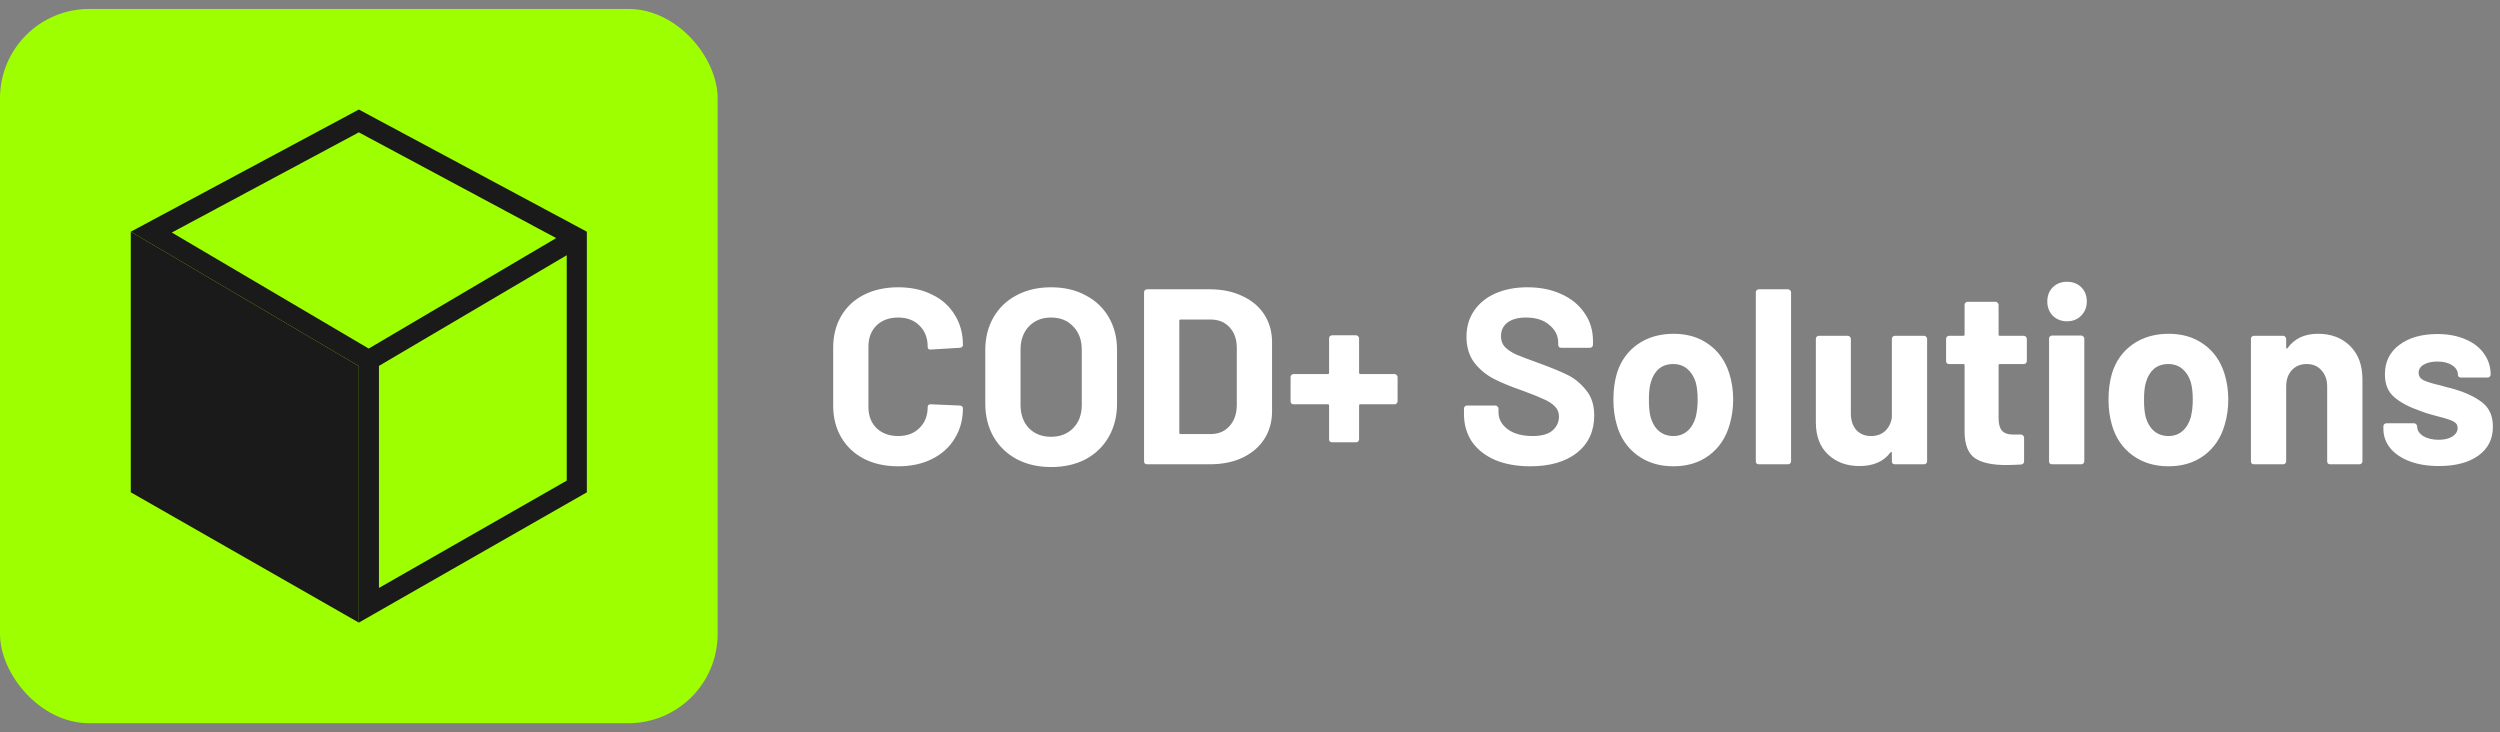 <svg width="140" height="41" viewBox="0 0 140 41" fill="none" xmlns="http://www.w3.org/2000/svg">
<rect x="0" y="0" width="140" height="41" fill="#808080" stroke="none"/>
<rect y="0.5" width="40.188" height="40" rx="5" fill="#9EFF00"/>
<path d="M7.324 12.975L20.094 20.5V34.866L7.324 27.569L7.324 12.975Z" fill="#1A1A1A"/>
<path fill-rule="evenodd" clip-rule="evenodd" d="M21.221 20.49V32.925L31.737 26.915V14.293L21.221 20.49ZM32.864 27.569L20.094 34.866V20.5L7.324 12.975L20.094 6.134L32.864 12.975V27.569ZM31.146 13.333L20.094 7.412L9.622 13.022L20.648 19.519L31.146 13.333Z" fill="#1A1A1A"/>
<path d="M50.298 26.112C49.57 26.112 48.931 25.972 48.38 25.692C47.829 25.403 47.405 25.001 47.106 24.488C46.807 23.975 46.658 23.382 46.658 22.71V19.476C46.658 18.804 46.807 18.211 47.106 17.698C47.405 17.185 47.829 16.788 48.38 16.508C48.931 16.228 49.57 16.088 50.298 16.088C51.017 16.088 51.647 16.223 52.188 16.494C52.739 16.755 53.163 17.133 53.462 17.628C53.77 18.113 53.924 18.678 53.924 19.322C53.924 19.406 53.868 19.457 53.756 19.476L52.118 19.574H52.09C51.997 19.574 51.95 19.523 51.95 19.42C51.95 18.925 51.796 18.529 51.488 18.23C51.189 17.931 50.793 17.782 50.298 17.782C49.794 17.782 49.388 17.931 49.08 18.23C48.781 18.529 48.632 18.925 48.632 19.42V22.794C48.632 23.279 48.781 23.671 49.08 23.97C49.388 24.269 49.794 24.418 50.298 24.418C50.793 24.418 51.189 24.269 51.488 23.97C51.796 23.671 51.95 23.279 51.95 22.794C51.95 22.691 52.006 22.64 52.118 22.64L53.756 22.71C53.803 22.71 53.84 22.724 53.868 22.752C53.905 22.78 53.924 22.813 53.924 22.85C53.924 23.494 53.77 24.063 53.462 24.558C53.163 25.053 52.739 25.435 52.188 25.706C51.647 25.977 51.017 26.112 50.298 26.112ZM58.858 26.154C58.13 26.154 57.486 26.005 56.926 25.706C56.375 25.407 55.946 24.992 55.638 24.46C55.33 23.919 55.176 23.298 55.176 22.598V19.602C55.176 18.911 55.33 18.3 55.638 17.768C55.946 17.236 56.375 16.825 56.926 16.536C57.486 16.237 58.13 16.088 58.858 16.088C59.595 16.088 60.239 16.237 60.79 16.536C61.35 16.825 61.784 17.236 62.092 17.768C62.4 18.3 62.554 18.911 62.554 19.602V22.598C62.554 23.298 62.4 23.919 62.092 24.46C61.784 25.001 61.35 25.421 60.79 25.72C60.239 26.009 59.595 26.154 58.858 26.154ZM58.858 24.46C59.371 24.46 59.786 24.297 60.104 23.97C60.421 23.643 60.58 23.209 60.58 22.668V19.588C60.58 19.047 60.421 18.613 60.104 18.286C59.796 17.95 59.38 17.782 58.858 17.782C58.344 17.782 57.929 17.95 57.612 18.286C57.304 18.613 57.15 19.047 57.15 19.588V22.668C57.15 23.209 57.304 23.643 57.612 23.97C57.929 24.297 58.344 24.46 58.858 24.46ZM64.235 26C64.188 26 64.146 25.986 64.109 25.958C64.081 25.921 64.067 25.879 64.067 25.832V16.368C64.067 16.321 64.081 16.284 64.109 16.256C64.146 16.219 64.188 16.2 64.235 16.2H67.735C68.435 16.2 69.046 16.326 69.569 16.578C70.101 16.821 70.512 17.166 70.801 17.614C71.09 18.062 71.235 18.58 71.235 19.168V23.032C71.235 23.62 71.09 24.138 70.801 24.586C70.512 25.034 70.101 25.384 69.569 25.636C69.046 25.879 68.435 26 67.735 26H64.235ZM66.041 24.236C66.041 24.283 66.064 24.306 66.111 24.306H67.805C68.234 24.306 68.58 24.161 68.841 23.872C69.112 23.583 69.252 23.195 69.261 22.71V19.49C69.261 19.005 69.126 18.617 68.855 18.328C68.594 18.039 68.239 17.894 67.791 17.894H66.111C66.064 17.894 66.041 17.917 66.041 17.964V24.236ZM78.097 20.946C78.144 20.946 78.181 20.965 78.209 21.002C78.246 21.03 78.265 21.067 78.265 21.114V22.472C78.265 22.519 78.246 22.561 78.209 22.598C78.181 22.626 78.144 22.64 78.097 22.64H76.179C76.132 22.64 76.109 22.663 76.109 22.71V24.6C76.109 24.647 76.091 24.689 76.053 24.726C76.025 24.754 75.988 24.768 75.941 24.768H74.597C74.55 24.768 74.508 24.754 74.471 24.726C74.443 24.689 74.429 24.647 74.429 24.6V22.71C74.429 22.663 74.406 22.64 74.359 22.64H72.441C72.394 22.64 72.353 22.626 72.315 22.598C72.287 22.561 72.273 22.519 72.273 22.472V21.114C72.273 21.067 72.287 21.03 72.315 21.002C72.353 20.965 72.394 20.946 72.441 20.946H74.359C74.406 20.946 74.429 20.923 74.429 20.876V18.944C74.429 18.897 74.443 18.86 74.471 18.832C74.508 18.795 74.55 18.776 74.597 18.776H75.941C75.988 18.776 76.025 18.795 76.053 18.832C76.091 18.86 76.109 18.897 76.109 18.944V20.876C76.109 20.923 76.132 20.946 76.179 20.946H78.097ZM85.692 26.112C84.946 26.112 84.293 25.995 83.733 25.762C83.172 25.519 82.739 25.179 82.43 24.74C82.132 24.292 81.983 23.774 81.983 23.186V22.878C81.983 22.831 81.996 22.794 82.025 22.766C82.062 22.729 82.104 22.71 82.15 22.71H83.746C83.793 22.71 83.831 22.729 83.859 22.766C83.896 22.794 83.915 22.831 83.915 22.878V23.088C83.915 23.461 84.087 23.779 84.433 24.04C84.778 24.292 85.245 24.418 85.832 24.418C86.327 24.418 86.696 24.315 86.939 24.11C87.181 23.895 87.302 23.634 87.302 23.326C87.302 23.102 87.228 22.915 87.079 22.766C86.929 22.607 86.724 22.472 86.463 22.36C86.21 22.239 85.805 22.075 85.245 21.87C84.619 21.655 84.087 21.436 83.648 21.212C83.219 20.988 82.855 20.685 82.556 20.302C82.267 19.91 82.123 19.429 82.123 18.86C82.123 18.3 82.267 17.81 82.556 17.39C82.846 16.97 83.247 16.648 83.76 16.424C84.274 16.2 84.867 16.088 85.538 16.088C86.248 16.088 86.878 16.214 87.428 16.466C87.989 16.718 88.422 17.073 88.731 17.53C89.048 17.978 89.207 18.501 89.207 19.098V19.308C89.207 19.355 89.188 19.397 89.15 19.434C89.123 19.462 89.085 19.476 89.038 19.476H87.428C87.382 19.476 87.34 19.462 87.302 19.434C87.275 19.397 87.26 19.355 87.26 19.308V19.196C87.26 18.804 87.097 18.473 86.77 18.202C86.453 17.922 86.014 17.782 85.454 17.782C85.016 17.782 84.671 17.875 84.418 18.062C84.176 18.249 84.055 18.505 84.055 18.832C84.055 19.065 84.124 19.261 84.264 19.42C84.414 19.579 84.629 19.723 84.909 19.854C85.198 19.975 85.641 20.143 86.239 20.358C86.901 20.601 87.419 20.815 87.793 21.002C88.175 21.189 88.516 21.469 88.814 21.842C89.123 22.206 89.276 22.682 89.276 23.27C89.276 24.147 88.954 24.843 88.311 25.356C87.666 25.86 86.794 26.112 85.692 26.112ZM93.711 26.112C92.927 26.112 92.255 25.907 91.695 25.496C91.135 25.085 90.752 24.525 90.547 23.816C90.416 23.377 90.351 22.901 90.351 22.388C90.351 21.837 90.416 21.343 90.547 20.904C90.761 20.213 91.149 19.672 91.709 19.28C92.269 18.888 92.941 18.692 93.725 18.692C94.49 18.692 95.143 18.888 95.685 19.28C96.226 19.663 96.609 20.199 96.833 20.89C96.982 21.357 97.057 21.847 97.057 22.36C97.057 22.864 96.991 23.335 96.861 23.774C96.655 24.502 96.273 25.076 95.713 25.496C95.162 25.907 94.495 26.112 93.711 26.112ZM93.711 24.418C94.019 24.418 94.28 24.325 94.495 24.138C94.709 23.951 94.863 23.695 94.957 23.368C95.031 23.069 95.069 22.743 95.069 22.388C95.069 21.996 95.031 21.665 94.957 21.394C94.854 21.077 94.695 20.829 94.481 20.652C94.266 20.475 94.005 20.386 93.697 20.386C93.379 20.386 93.113 20.475 92.899 20.652C92.693 20.829 92.544 21.077 92.451 21.394C92.376 21.618 92.339 21.949 92.339 22.388C92.339 22.808 92.371 23.135 92.437 23.368C92.53 23.695 92.684 23.951 92.899 24.138C93.123 24.325 93.393 24.418 93.711 24.418ZM98.494 26C98.447 26 98.405 25.986 98.368 25.958C98.34 25.921 98.326 25.879 98.326 25.832V16.368C98.326 16.321 98.34 16.284 98.368 16.256C98.405 16.219 98.447 16.2 98.494 16.2H100.132C100.178 16.2 100.216 16.219 100.244 16.256C100.281 16.284 100.3 16.321 100.3 16.368V25.832C100.3 25.879 100.281 25.921 100.244 25.958C100.216 25.986 100.178 26 100.132 26H98.494ZM105.944 18.972C105.944 18.925 105.958 18.888 105.986 18.86C106.023 18.823 106.065 18.804 106.112 18.804H107.75C107.796 18.804 107.834 18.823 107.862 18.86C107.899 18.888 107.918 18.925 107.918 18.972V25.832C107.918 25.879 107.899 25.921 107.862 25.958C107.834 25.986 107.796 26 107.75 26H106.112C106.065 26 106.023 25.986 105.986 25.958C105.958 25.921 105.944 25.879 105.944 25.832V25.356C105.944 25.328 105.934 25.314 105.916 25.314C105.897 25.305 105.878 25.314 105.86 25.342C105.486 25.846 104.908 26.098 104.124 26.098C103.414 26.098 102.831 25.883 102.374 25.454C101.916 25.025 101.688 24.423 101.688 23.648V18.972C101.688 18.925 101.702 18.888 101.73 18.86C101.767 18.823 101.809 18.804 101.856 18.804H103.48C103.526 18.804 103.564 18.823 103.592 18.86C103.629 18.888 103.648 18.925 103.648 18.972V23.158C103.648 23.531 103.746 23.835 103.942 24.068C104.147 24.301 104.427 24.418 104.782 24.418C105.099 24.418 105.36 24.325 105.566 24.138C105.771 23.942 105.897 23.69 105.944 23.382V18.972ZM113.503 20.218C113.503 20.265 113.484 20.307 113.447 20.344C113.419 20.372 113.381 20.386 113.335 20.386H111.991C111.944 20.386 111.921 20.409 111.921 20.456V23.424C111.921 23.732 111.981 23.961 112.103 24.11C112.233 24.259 112.439 24.334 112.719 24.334H113.181C113.227 24.334 113.265 24.353 113.293 24.39C113.33 24.418 113.349 24.455 113.349 24.502V25.832C113.349 25.935 113.293 25.995 113.181 26.014C112.789 26.033 112.509 26.042 112.341 26.042C111.566 26.042 110.987 25.916 110.605 25.664C110.222 25.403 110.026 24.917 110.017 24.208V20.456C110.017 20.409 109.993 20.386 109.947 20.386H109.149C109.102 20.386 109.06 20.372 109.023 20.344C108.995 20.307 108.981 20.265 108.981 20.218V18.972C108.981 18.925 108.995 18.888 109.023 18.86C109.06 18.823 109.102 18.804 109.149 18.804H109.947C109.993 18.804 110.017 18.781 110.017 18.734V17.068C110.017 17.021 110.031 16.984 110.059 16.956C110.096 16.919 110.138 16.9 110.185 16.9H111.753C111.799 16.9 111.837 16.919 111.865 16.956C111.902 16.984 111.921 17.021 111.921 17.068V18.734C111.921 18.781 111.944 18.804 111.991 18.804H113.335C113.381 18.804 113.419 18.823 113.447 18.86C113.484 18.888 113.503 18.925 113.503 18.972V20.218ZM115.755 17.992C115.438 17.992 115.172 17.889 114.957 17.684C114.752 17.469 114.649 17.203 114.649 16.886C114.649 16.559 114.752 16.293 114.957 16.088C115.162 15.883 115.428 15.78 115.755 15.78C116.082 15.78 116.348 15.883 116.553 16.088C116.758 16.293 116.861 16.559 116.861 16.886C116.861 17.203 116.754 17.469 116.539 17.684C116.334 17.889 116.072 17.992 115.755 17.992ZM114.915 26C114.868 26 114.826 25.986 114.789 25.958C114.761 25.921 114.747 25.879 114.747 25.832V18.958C114.747 18.911 114.761 18.874 114.789 18.846C114.826 18.809 114.868 18.79 114.915 18.79H116.553C116.6 18.79 116.637 18.809 116.665 18.846C116.702 18.874 116.721 18.911 116.721 18.958V25.832C116.721 25.879 116.702 25.921 116.665 25.958C116.637 25.986 116.6 26 116.553 26H114.915ZM121.437 26.112C120.653 26.112 119.981 25.907 119.421 25.496C118.861 25.085 118.479 24.525 118.273 23.816C118.143 23.377 118.077 22.901 118.077 22.388C118.077 21.837 118.143 21.343 118.273 20.904C118.488 20.213 118.875 19.672 119.435 19.28C119.995 18.888 120.667 18.692 121.451 18.692C122.217 18.692 122.87 18.888 123.411 19.28C123.953 19.663 124.335 20.199 124.559 20.89C124.709 21.357 124.783 21.847 124.783 22.36C124.783 22.864 124.718 23.335 124.587 23.774C124.382 24.502 123.999 25.076 123.439 25.496C122.889 25.907 122.221 26.112 121.437 26.112ZM121.437 24.418C121.745 24.418 122.007 24.325 122.221 24.138C122.436 23.951 122.59 23.695 122.683 23.368C122.758 23.069 122.795 22.743 122.795 22.388C122.795 21.996 122.758 21.665 122.683 21.394C122.581 21.077 122.422 20.829 122.207 20.652C121.993 20.475 121.731 20.386 121.423 20.386C121.106 20.386 120.84 20.475 120.625 20.652C120.42 20.829 120.271 21.077 120.177 21.394C120.103 21.618 120.065 21.949 120.065 22.388C120.065 22.808 120.098 23.135 120.163 23.368C120.257 23.695 120.411 23.951 120.625 24.138C120.849 24.325 121.12 24.418 121.437 24.418ZM129.804 18.692C130.551 18.692 131.153 18.921 131.61 19.378C132.068 19.835 132.296 20.456 132.296 21.24V25.832C132.296 25.879 132.278 25.921 132.24 25.958C132.212 25.986 132.175 26 132.128 26H130.49C130.444 26 130.402 25.986 130.364 25.958C130.336 25.921 130.322 25.879 130.322 25.832V21.646C130.322 21.273 130.215 20.969 130 20.736C129.795 20.503 129.52 20.386 129.174 20.386C128.829 20.386 128.549 20.503 128.334 20.736C128.129 20.969 128.026 21.273 128.026 21.646V25.832C128.026 25.879 128.008 25.921 127.97 25.958C127.942 25.986 127.905 26 127.858 26H126.22C126.174 26 126.132 25.986 126.094 25.958C126.066 25.921 126.052 25.879 126.052 25.832V18.972C126.052 18.925 126.066 18.888 126.094 18.86C126.132 18.823 126.174 18.804 126.22 18.804H127.858C127.905 18.804 127.942 18.823 127.97 18.86C128.008 18.888 128.026 18.925 128.026 18.972V19.462C128.026 19.49 128.036 19.509 128.054 19.518C128.073 19.527 128.087 19.523 128.096 19.504C128.479 18.963 129.048 18.692 129.804 18.692ZM136.578 26.098C135.953 26.098 135.407 26.009 134.94 25.832C134.474 25.655 134.11 25.407 133.848 25.09C133.596 24.773 133.47 24.413 133.47 24.012V23.872C133.47 23.825 133.484 23.788 133.512 23.76C133.55 23.723 133.592 23.704 133.638 23.704H135.192C135.239 23.704 135.276 23.723 135.304 23.76C135.342 23.788 135.36 23.825 135.36 23.872V23.886C135.36 24.091 135.472 24.269 135.696 24.418C135.93 24.558 136.219 24.628 136.564 24.628C136.882 24.628 137.138 24.567 137.334 24.446C137.53 24.315 137.628 24.157 137.628 23.97C137.628 23.802 137.544 23.676 137.376 23.592C137.208 23.508 136.933 23.419 136.55 23.326C136.112 23.214 135.766 23.107 135.514 23.004C134.917 22.799 134.441 22.547 134.086 22.248C133.732 21.949 133.554 21.52 133.554 20.96C133.554 20.269 133.82 19.723 134.352 19.322C134.894 18.911 135.608 18.706 136.494 18.706C137.092 18.706 137.614 18.804 138.062 19C138.51 19.187 138.856 19.453 139.098 19.798C139.35 20.143 139.476 20.535 139.476 20.974C139.476 21.021 139.458 21.063 139.42 21.1C139.392 21.128 139.355 21.142 139.308 21.142H137.81C137.764 21.142 137.722 21.128 137.684 21.1C137.656 21.063 137.642 21.021 137.642 20.974C137.642 20.769 137.535 20.596 137.32 20.456C137.115 20.316 136.84 20.246 136.494 20.246C136.186 20.246 135.934 20.302 135.738 20.414C135.542 20.526 135.444 20.68 135.444 20.876C135.444 21.063 135.538 21.203 135.724 21.296C135.92 21.389 136.242 21.487 136.69 21.59C136.793 21.618 136.91 21.651 137.04 21.688C137.171 21.716 137.311 21.753 137.46 21.8C138.123 21.996 138.646 22.248 139.028 22.556C139.411 22.864 139.602 23.312 139.602 23.9C139.602 24.591 139.327 25.132 138.776 25.524C138.235 25.907 137.502 26.098 136.578 26.098Z" fill="white"/>
</svg>
